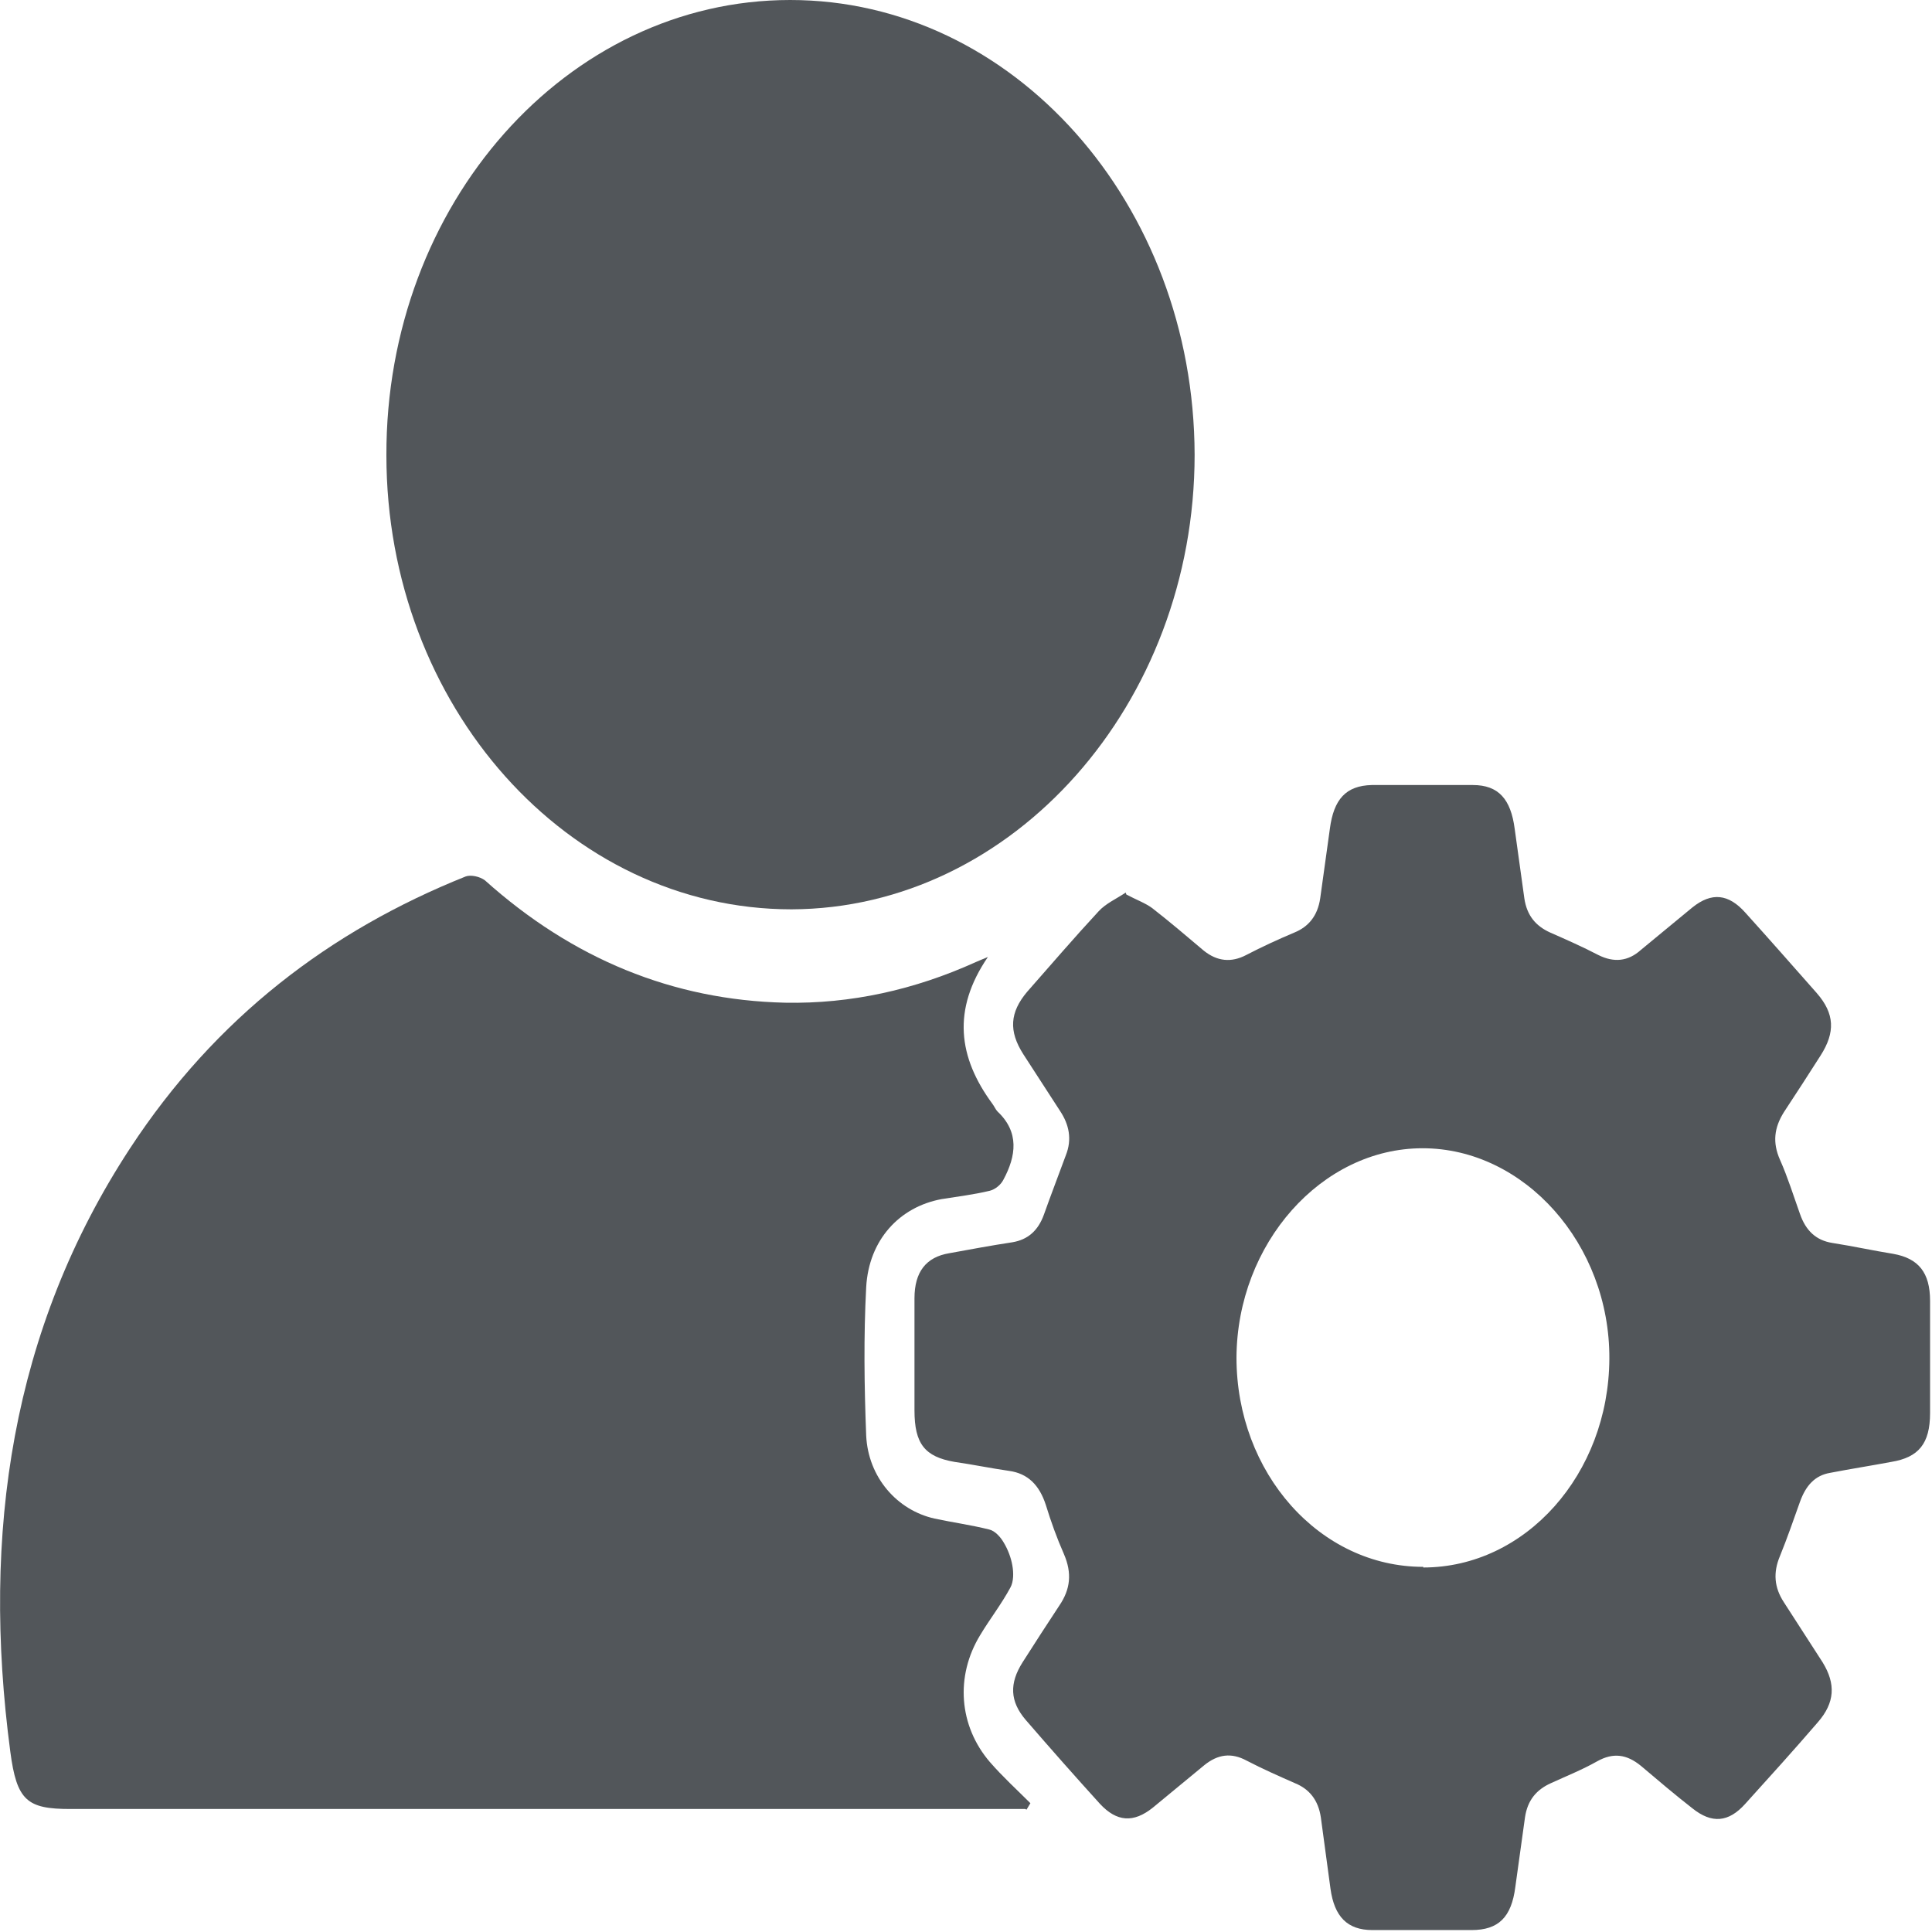 <?xml version="1.0" encoding="UTF-8"?><svg id="uuid-7a40af42-1809-4985-a954-a5d704733c38" xmlns="http://www.w3.org/2000/svg" viewBox="0 0 30 30"><g id="uuid-eb222616-91dc-4750-a438-e7c5e741cfa9"><path d="m15.92,28.09c-.08,0-.17,0-.25,0-4.86,0-9.72,0-14.58,0-.67,0-.83-.13-.93-.89-.45-3.39.02-6.56,1.86-9.37,1.33-2.03,3.11-3.38,5.21-4.22.08-.03.22,0,.3.06,1.36,1.22,2.92,1.86,4.66,1.9,1.02.02,2.01-.2,2.96-.63.05-.02.09-.04.19-.08-.56.82-.46,1.56.07,2.28.03.04.05.09.08.12.34.32.29.69.09,1.06-.04.08-.13.15-.21.17-.25.06-.5.09-.75.13-.65.12-1.13.63-1.17,1.37-.04.76-.03,1.53,0,2.3.03.65.48,1.16,1.06,1.29.28.06.57.1.85.17.09.02.18.12.23.21.06.1.11.23.13.35.02.11.02.25-.03.34-.14.26-.32.49-.47.74-.39.64-.33,1.41.15,1.97.2.23.42.43.63.64-.02.03-.04.07-.06.1Z" style="fill:#52565a;"/><path d="m17.49,13.89c.15.08.29.13.4.21.27.21.54.44.8.66.21.17.43.19.66.07.25-.13.49-.24.75-.35.22-.09.36-.26.4-.53.05-.36.1-.72.15-1.08.06-.46.25-.67.65-.68.52,0,1.05,0,1.57,0,.4,0,.59.22.65.68.05.36.1.72.15,1.08.04.27.18.43.4.53.25.11.5.22.75.35.24.12.46.1.66-.08.27-.22.53-.44.8-.66.3-.24.56-.21.82.08.37.41.74.83,1.11,1.25.28.32.29.61.06.97-.19.3-.38.59-.57.88-.15.24-.18.47-.06.74.12.27.21.56.31.84.09.26.25.41.5.45.32.05.64.12.95.17.39.07.57.29.57.73,0,.58,0,1.16,0,1.74,0,.48-.18.69-.6.76-.32.06-.64.11-.95.17-.24.04-.38.2-.47.45-.1.28-.2.57-.31.84-.11.26-.09.49.06.72.2.31.4.62.6.93.21.34.19.63-.07.93-.37.43-.75.85-1.13,1.27-.26.29-.52.31-.82.07-.27-.21-.54-.44-.8-.66-.22-.18-.43-.21-.68-.07-.23.13-.48.23-.72.34-.22.1-.36.26-.4.53-.05.36-.1.72-.15,1.08-.06.47-.26.67-.68.67-.51,0-1.03,0-1.54,0-.39,0-.59-.21-.65-.64-.05-.37-.1-.74-.15-1.11-.04-.27-.18-.44-.4-.53-.25-.11-.5-.22-.75-.35-.24-.13-.45-.1-.66.07-.27.22-.53.44-.8.66-.3.24-.56.22-.82-.06-.39-.43-.77-.86-1.15-1.3-.25-.29-.26-.57-.05-.9.19-.3.38-.59.57-.88.17-.25.2-.5.07-.8-.11-.25-.2-.5-.28-.76-.1-.31-.28-.49-.57-.53-.28-.04-.57-.1-.85-.14-.46-.08-.62-.28-.62-.8,0-.58,0-1.16,0-1.74,0-.41.18-.64.54-.7.33-.06.65-.12.98-.17.24-.04.4-.18.49-.43.11-.31.23-.62.34-.92.1-.25.05-.48-.09-.69-.19-.29-.38-.59-.57-.88-.23-.36-.21-.65.06-.97.37-.42.73-.84,1.11-1.25.11-.12.27-.19.42-.29Zm4.61,10.45c1.59,0,2.88-1.45,2.89-3.24.01-1.78-1.32-3.27-2.9-3.27-1.57,0-2.88,1.48-2.89,3.25,0,1.79,1.29,3.25,2.9,3.25Z" style="fill:#52565a;"/><path d="m18.55,7.06c0,3.87-2.82,7.05-6.26,7.06-3.47,0-6.29-3.16-6.29-7.05C5.99,3.17,8.8,0,12.27,0c3.46,0,6.27,3.16,6.28,7.06Z" style="fill:#52565a;"/></g></svg>